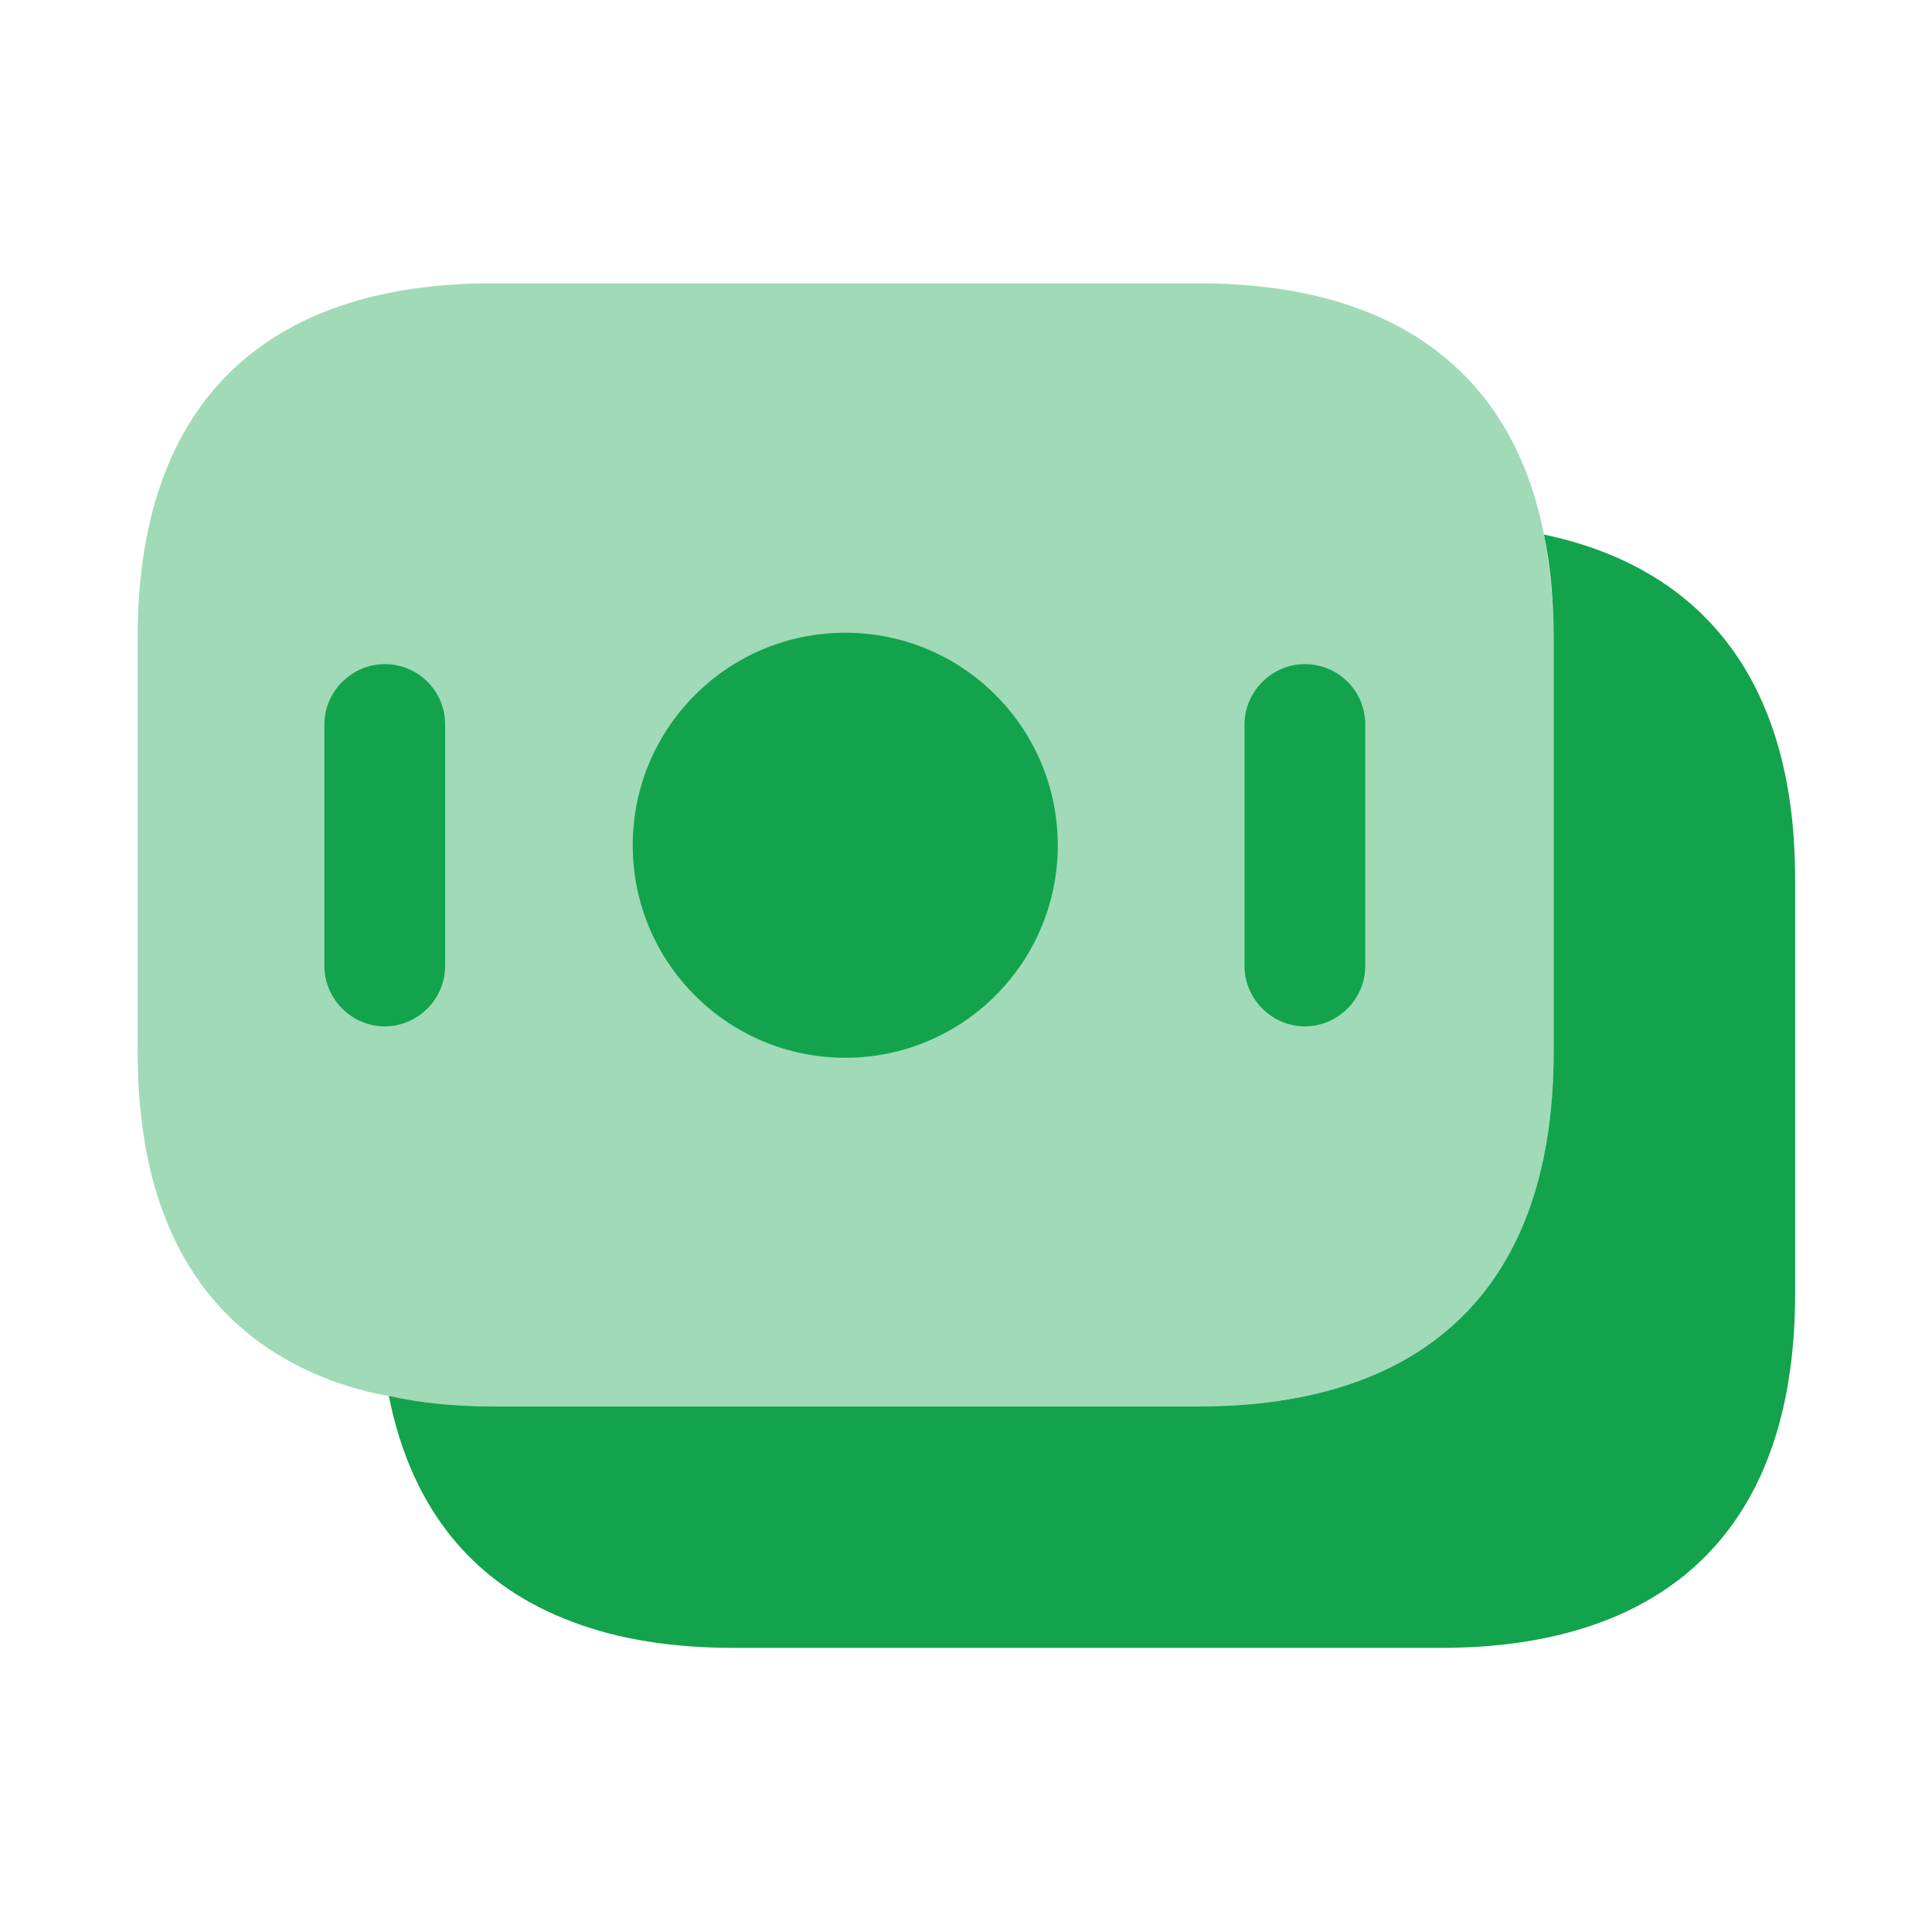 <svg width="32" height="32" viewBox="0 0 32 32" fill="none" xmlns="http://www.w3.org/2000/svg">
<path opacity="0.4" d="M25.733 10.56V17.427C25.733 21.533 23.387 23.293 19.867 23.293H8.147C7.547 23.293 6.973 23.24 6.44 23.12C6.107 23.067 5.787 22.973 5.493 22.867C3.493 22.12 2.28 20.387 2.28 17.427V10.56C2.28 6.453 4.627 4.693 8.147 4.693H19.867C22.853 4.693 25 5.96 25.573 8.853C25.667 9.387 25.733 9.933 25.733 10.56Z" fill="#13A34C"/>
<path d="M29.733 14.56V21.427C29.733 25.534 27.387 27.294 23.867 27.294H12.147C11.16 27.294 10.267 27.16 9.493 26.867C7.907 26.28 6.827 25.067 6.44 23.12C6.973 23.24 7.547 23.294 8.147 23.294H19.867C23.387 23.294 25.733 21.534 25.733 17.427V10.56C25.733 9.933 25.68 9.374 25.573 8.854C28.107 9.387 29.733 11.174 29.733 14.56Z" fill="#13A34C"/>
<path d="M14 17.52C15.944 17.52 17.52 15.944 17.52 14.001C17.52 12.056 15.944 10.48 14 10.48C12.056 10.48 10.48 12.056 10.48 14.001C10.48 15.944 12.056 17.52 14 17.52Z" fill="#13A34C"/>
<path d="M6.373 11C5.827 11 5.373 11.453 5.373 12V16C5.373 16.547 5.827 17 6.373 17C6.92 17 7.373 16.547 7.373 16V12C7.373 11.453 6.933 11 6.373 11Z" fill="#13A34C"/>
<path d="M21.613 11C21.067 11 20.613 11.453 20.613 12V16C20.613 16.547 21.067 17 21.613 17C22.16 17 22.613 16.547 22.613 16V12C22.613 11.453 22.173 11 21.613 11Z" fill="#13A34C"/>
</svg>
